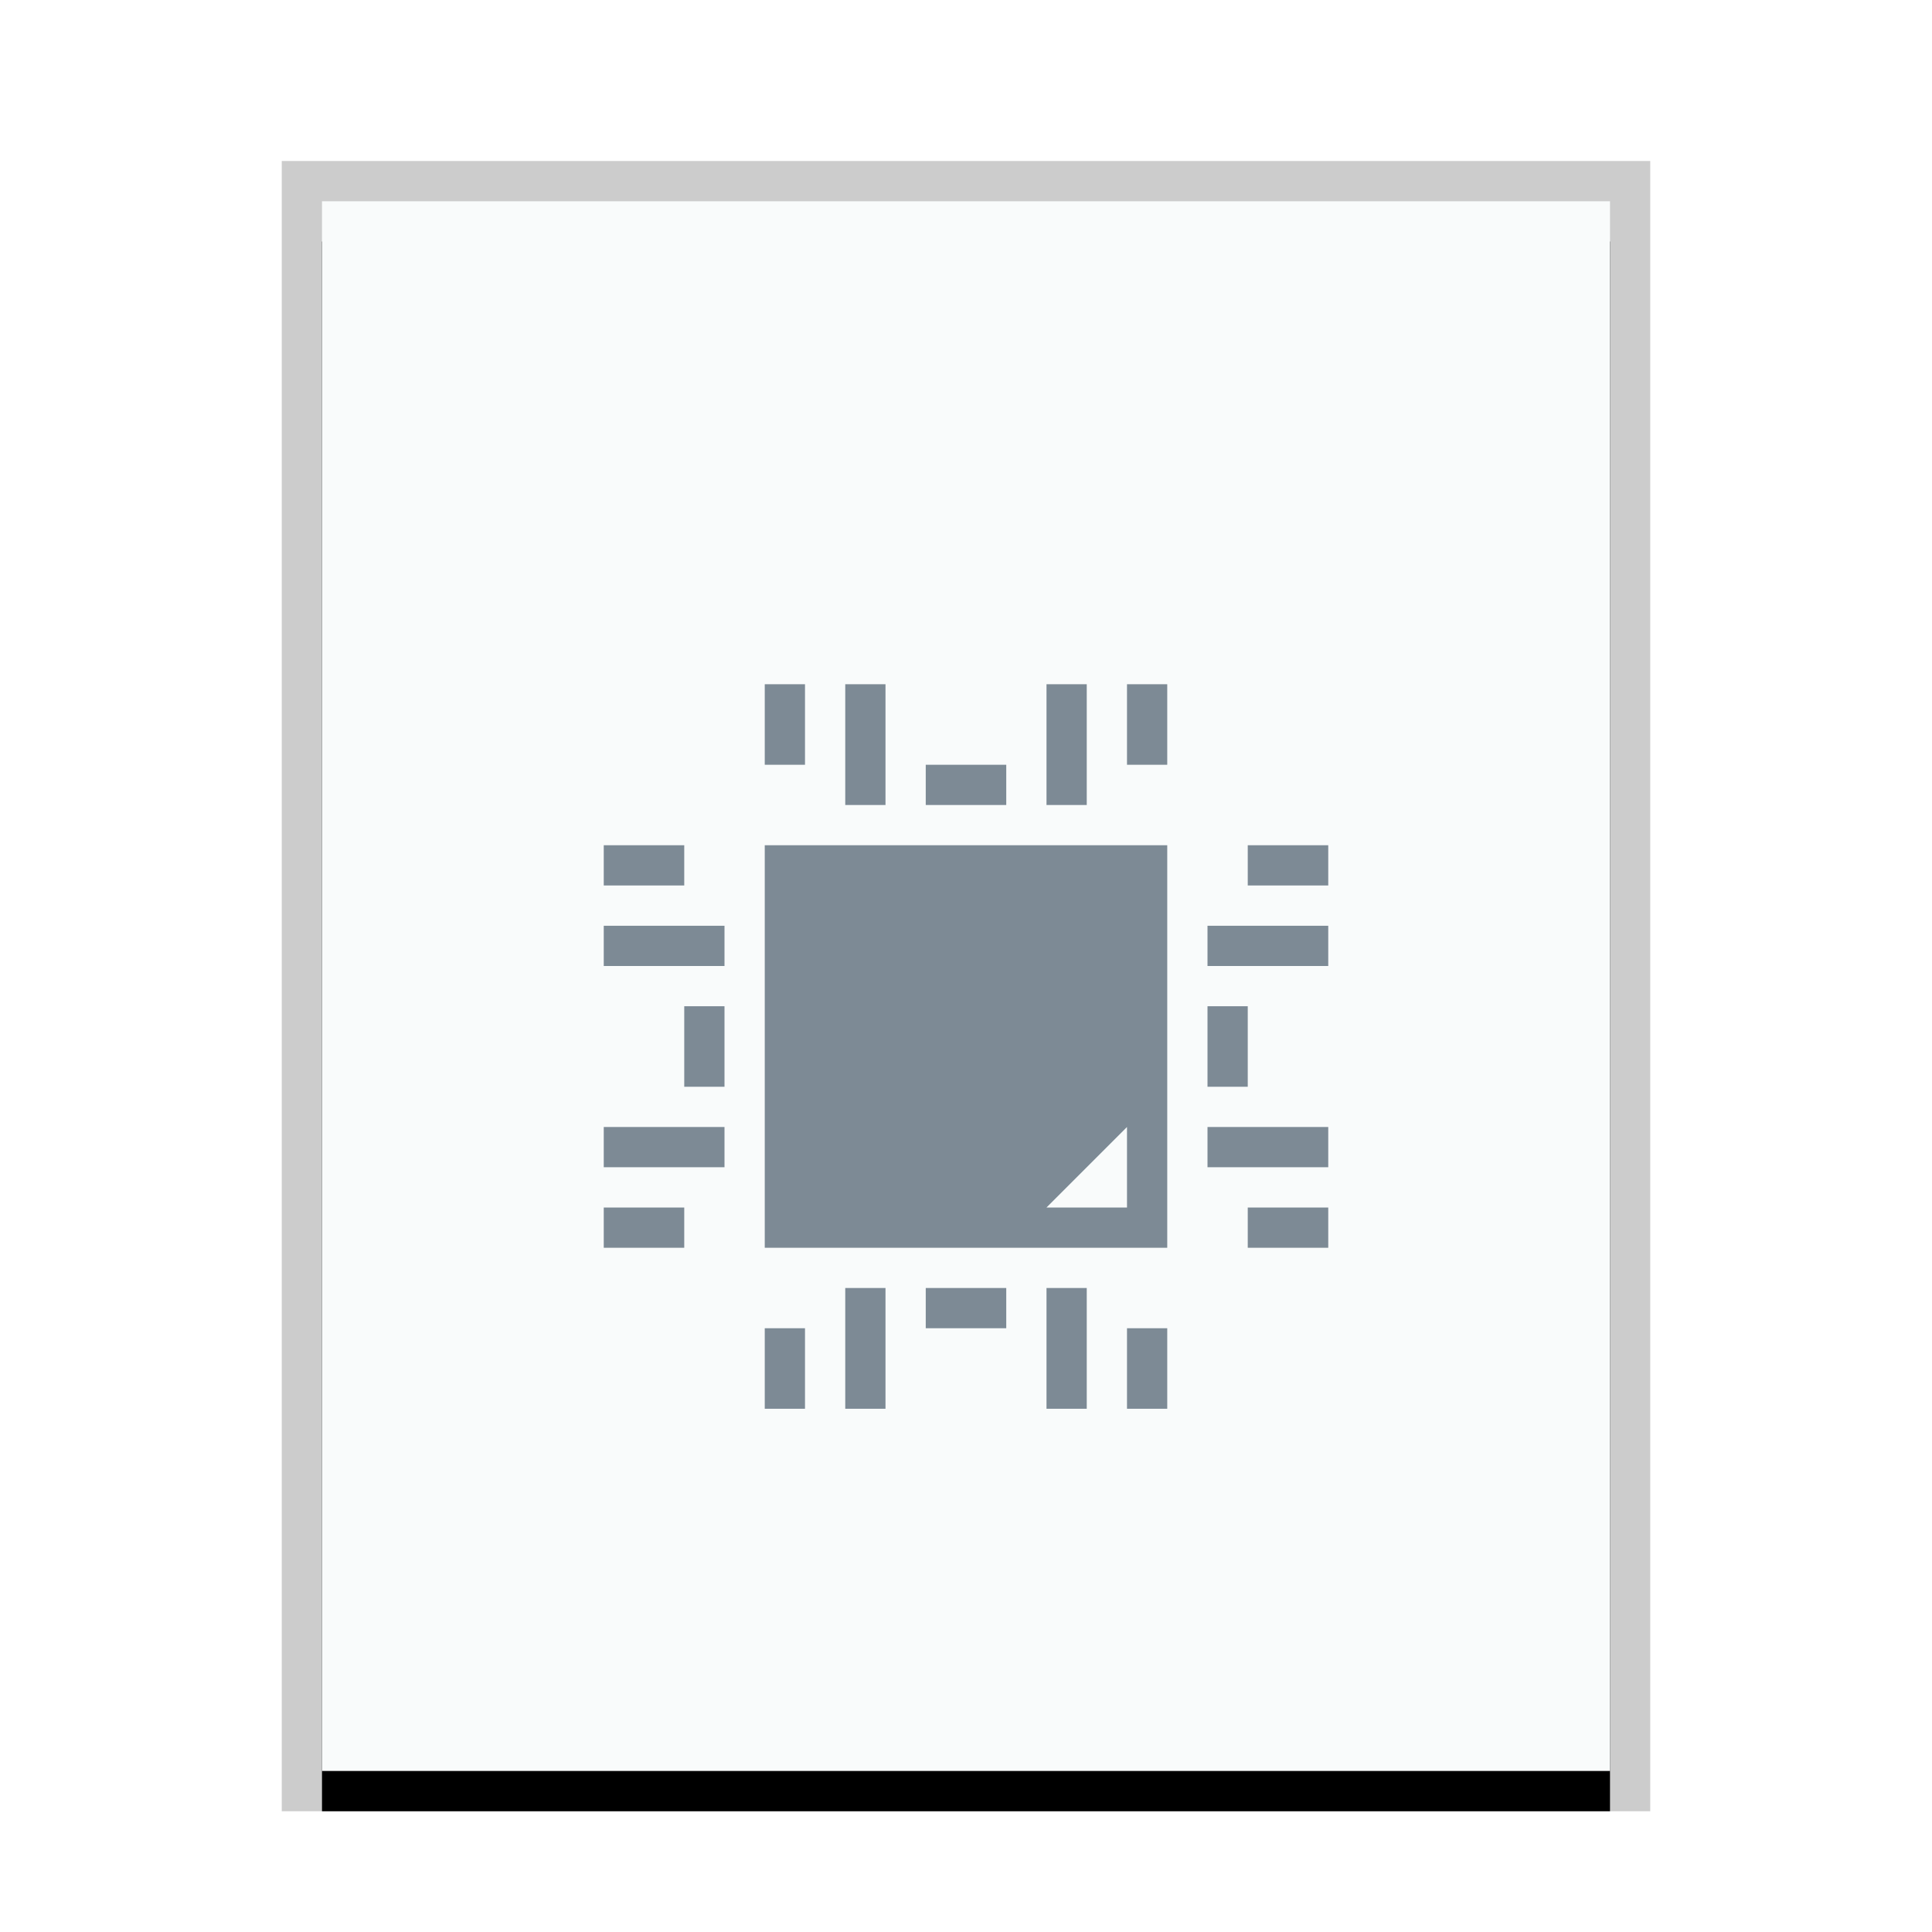 <svg xmlns="http://www.w3.org/2000/svg" xmlns:xlink="http://www.w3.org/1999/xlink" width="48" height="48" viewBox="0 0 48 48">
  <defs>
    <rect id="application-x-qet-project-b" width="32" height="39" x="1" y="1"/>
    <filter id="application-x-qet-project-a" width="112.5%" height="110.3%" x="-6.2%" y="-2.6%" filterUnits="objectBoundingBox">
      <feOffset dy="1" in="SourceAlpha" result="shadowOffsetOuter1"/>
      <feGaussianBlur in="shadowOffsetOuter1" result="shadowBlurOuter1" stdDeviation=".5"/>
      <feColorMatrix in="shadowBlurOuter1" values="0 0 0 0 0   0 0 0 0 0   0 0 0 0 0  0 0 0 0.2 0"/>
    </filter>
  </defs>
  <g fill="none" fill-rule="evenodd">
    <g transform="translate(7 4)">
      <use fill="#000" filter="url(#application-x-qet-project-a)" xlink:href="#application-x-qet-project-b"/>
      <use fill="#F9FBFB" xlink:href="#application-x-qet-project-b"/>
      <path fill="#000" fill-opacity=".2" fill-rule="nonzero" d="M34,0 L0,0 L0,41 L34,41 L34,0 Z M33,1 L33,40 L1,40 L1,1 L33,1 Z"/>
    </g>
    <path fill="#2A4052" fill-opacity=".6" d="M19,17 L19,19 L20,19 L20,17 L19,17 L19,17 Z M21,17 L21,20 L22,20 L22,17 L21,17 L21,17 Z M26,17 L26,20 L27,20 L27,17 L26,17 L26,17 Z M28,17 L28,19 L29,19 L29,17 L28,17 L28,17 Z M23,19 L23,20 L25,20 L25,19 L23,19 L23,19 Z M15,21 L15,22 L17,22 L17,21 L15,21 L15,21 Z M19,21 L19,31 L29,31 L29,21 L19,21 L19,21 Z M31,21 L31,22 L33,22 L33,21 L31,21 L31,21 Z M15,23 L15,24 L18,24 L18,23 L15,23 L15,23 Z M30,23 L30,24 L33,24 L33,23 L30,23 L30,23 Z M17,25 L17,27 L18,27 L18,25 L17,25 L17,25 Z M30,25 L30,27 L31,27 L31,25 L30,25 L30,25 Z M15,28 L15,29 L18,29 L18,28 L15,28 L15,28 Z M28,28 L28,30 L26,30 L28,28 L28,28 Z M30,28 L30,29 L33,29 L33,28 L30,28 L30,28 Z M15,30 L15,31 L17,31 L17,30 L15,30 L15,30 Z M31,30 L31,31 L33,31 L33,30 L31,30 L31,30 Z M21,32 L21,35 L22,35 L22,32 L21,32 L21,32 Z M23,32 L23,33 L25,33 L25,32 L23,32 L23,32 Z M26,32 L26,35 L27,35 L27,32 L26,32 L26,32 Z M19,33 L19,35 L20,35 L20,33 L19,33 L19,33 Z M28,33 L28,35 L29,35 L29,33 L28,33 L28,33 Z"/>
  </g>
</svg>
